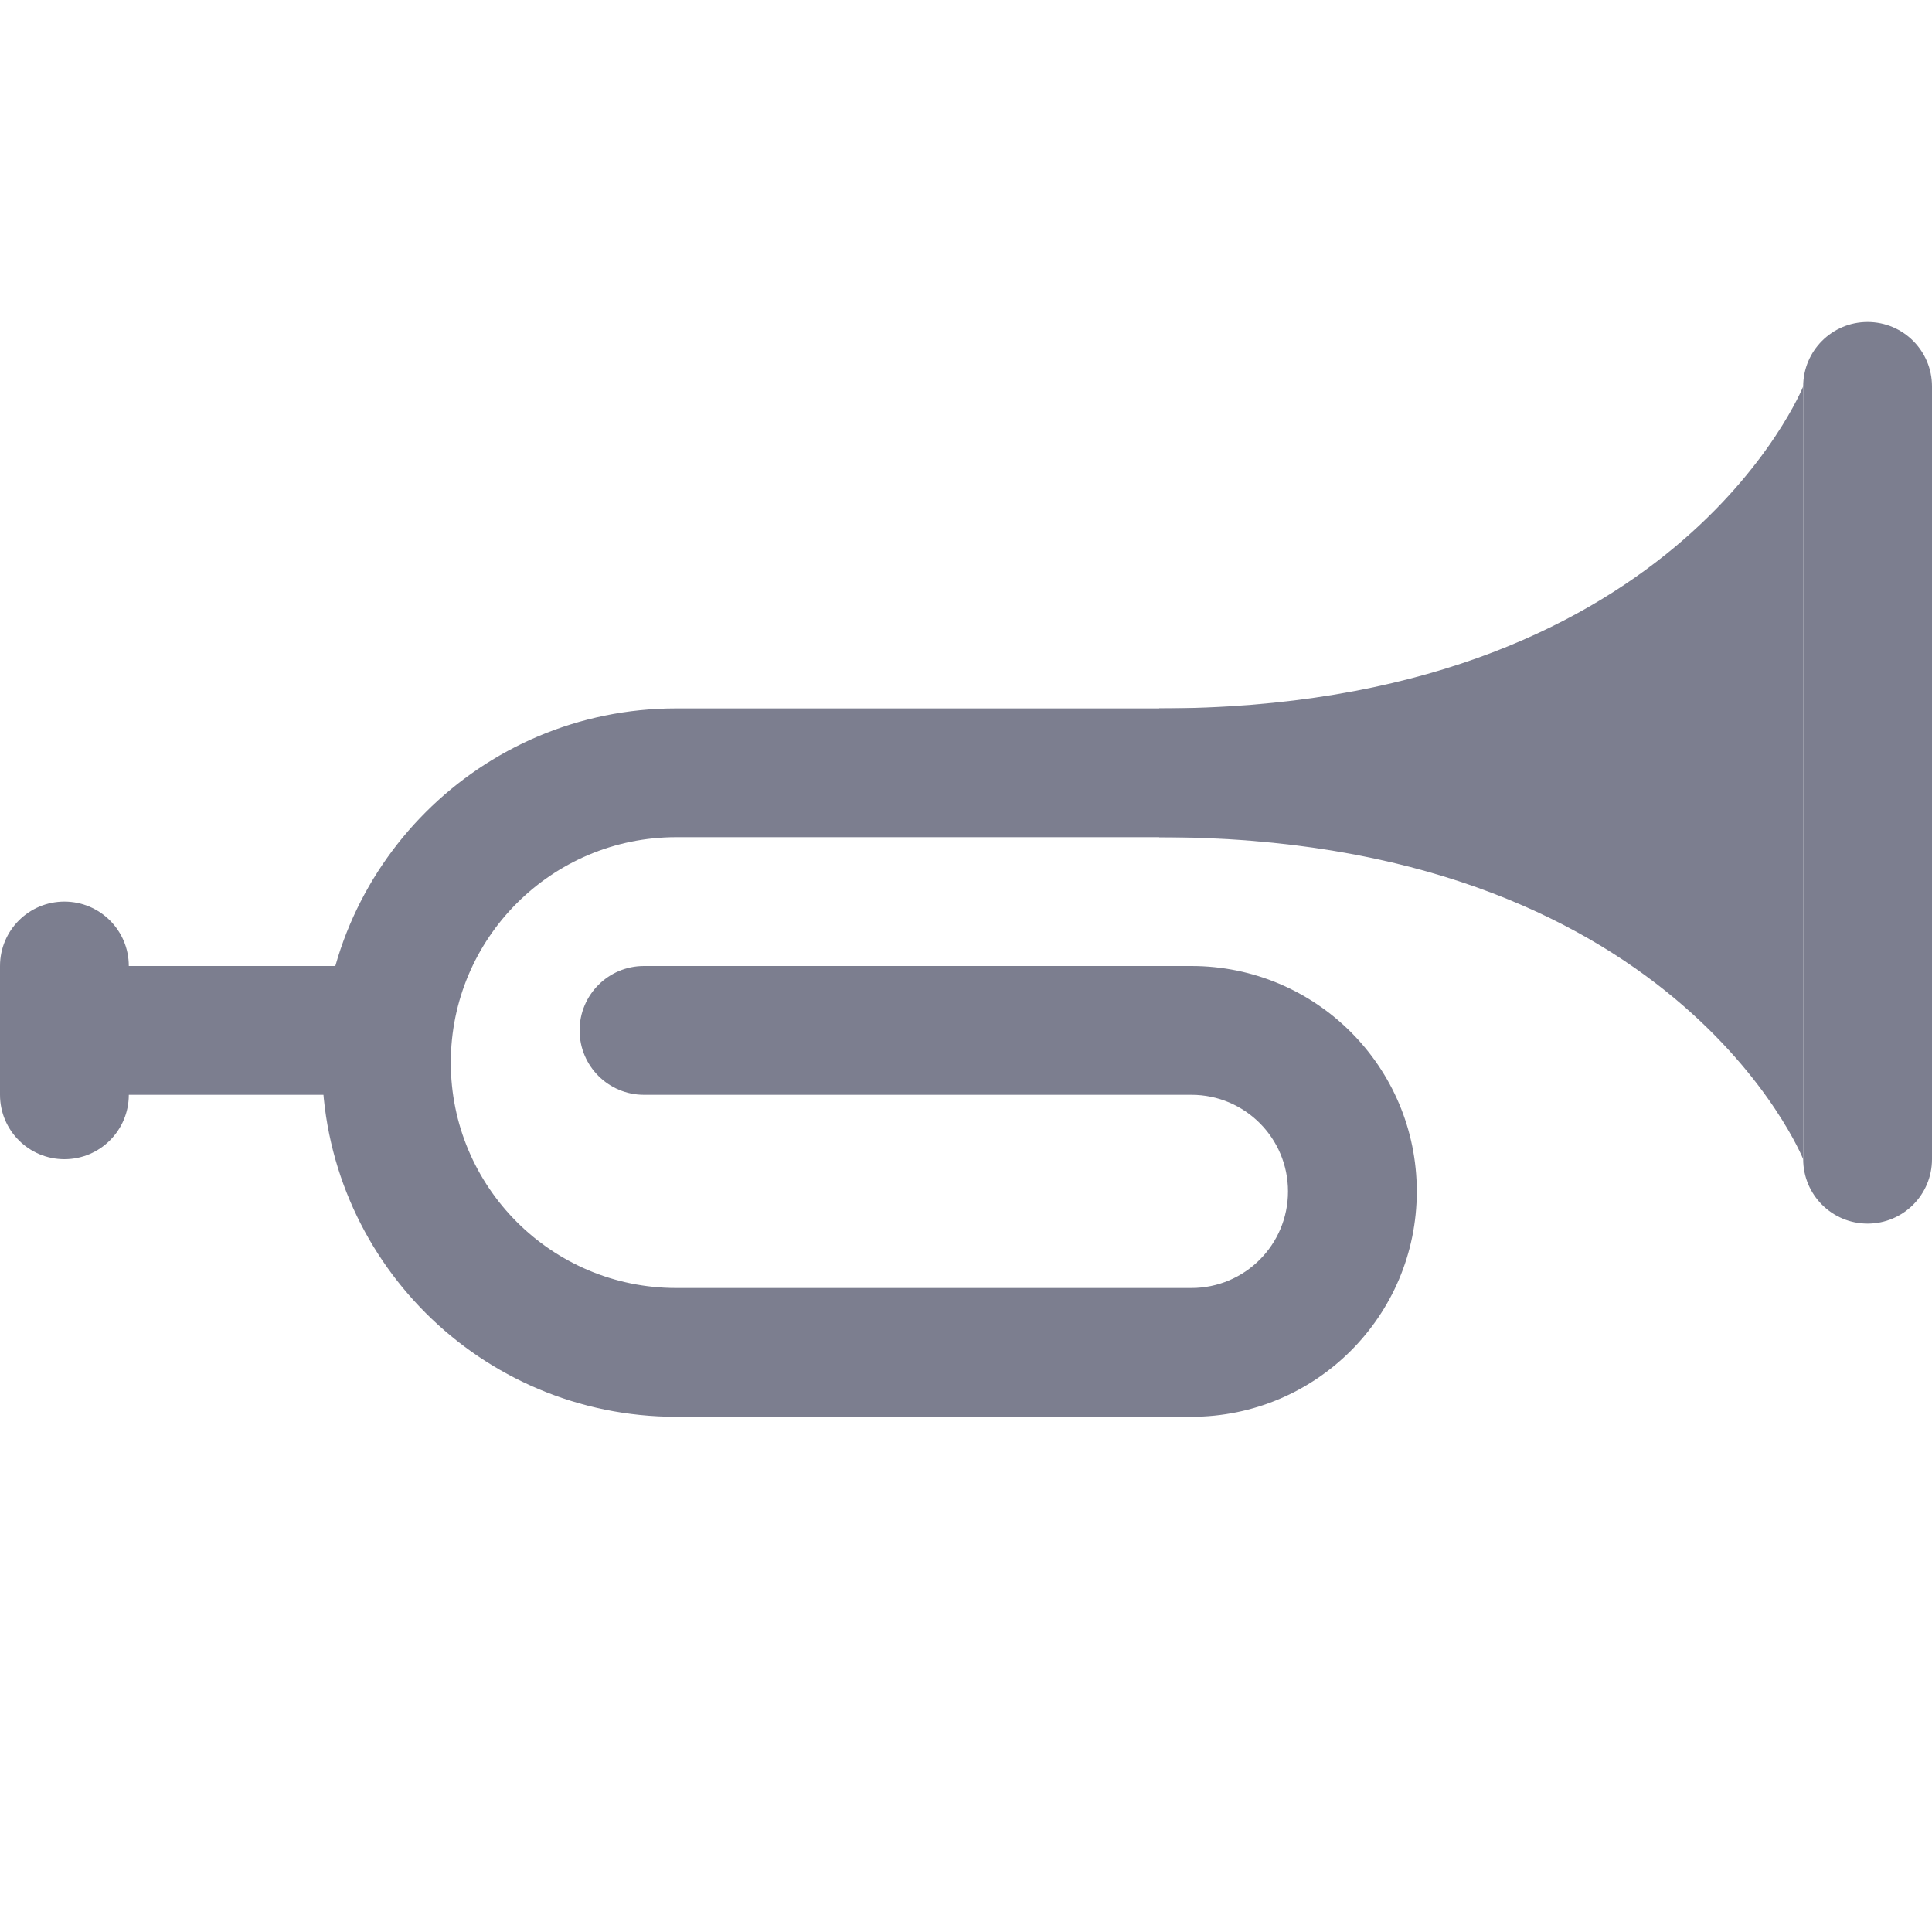 <svg width="24" height="24" viewBox="0 0 24 24" fill="none" xmlns="http://www.w3.org/2000/svg">
<path d="M14.4 10.4C20.8 10.4 22.4 14.4 22.4 14.4V4.8C22.4 4.8 20.8 8.8 14.4 8.8V10.4Z" fill="#7C7E8F"/>
<path fill-rule="evenodd" clip-rule="evenodd" d="M23.2 4C23.642 4 24 4.358 24 4.8V14.4C24 14.842 23.642 15.2 23.2 15.2C22.758 15.2 22.4 14.842 22.4 14.4V4.8C22.4 4.358 22.758 4 23.2 4ZM4 13.2C4 10.77 5.97 8.8 8.4 8.8H18.734C19.175 8.8 19.534 9.158 19.534 9.6C19.534 10.042 19.175 10.4 18.734 10.4H8.4C6.854 10.4 5.6 11.654 5.6 13.2C5.6 14.746 6.854 16 8.4 16H14.8C15.463 16 16 15.463 16 14.8C16 14.137 15.463 13.6 14.8 13.6H8C7.558 13.6 7.2 13.242 7.2 12.8C7.2 12.358 7.558 12 8 12H14.8C16.347 12 17.6 13.253 17.6 14.8C17.6 16.347 16.347 17.6 14.8 17.6H8.4C5.97 17.6 4 15.63 4 13.2ZM0.8 11.2C1.242 11.2 1.6 11.558 1.6 12V13.6C1.6 14.042 1.242 14.4 0.8 14.4C0.358 14.4 0 14.042 0 13.6V12C0 11.558 0.358 11.2 0.8 11.2Z" fill="#7C7E8F"/>
<path d="M4.8 12H0.8V13.6H4.8V12Z" fill="#7C7E8F"/>
</svg>
